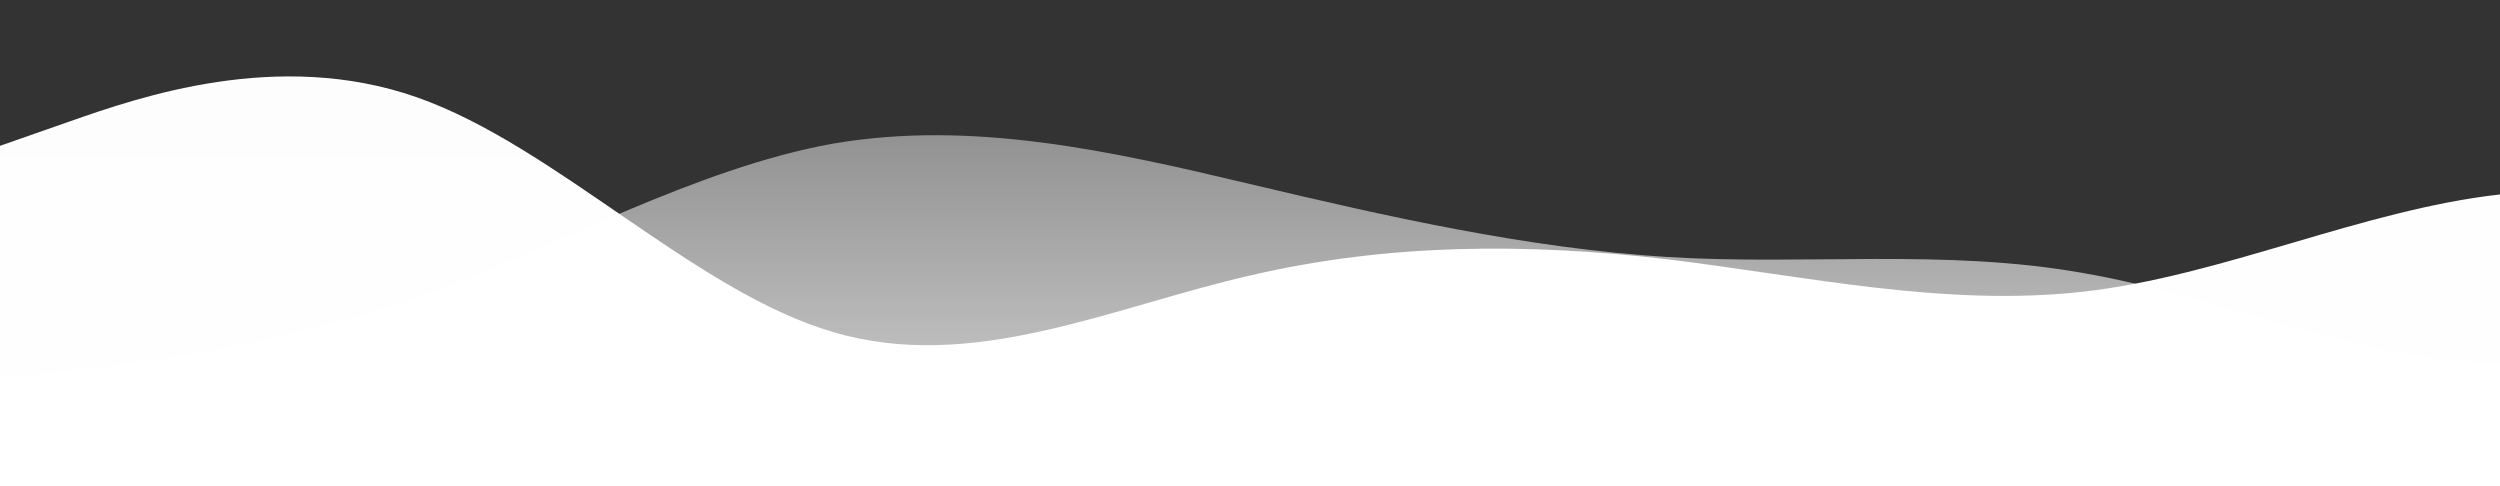 <?xml version="1.0" standalone="no"?>
<svg xmlns:xlink="http://www.w3.org/1999/xlink" id="wave" style="transform:rotate(0deg); transition: 0.3s" viewBox="0 0 1440 280" version="1.1" xmlns="http://www.w3.org/2000/svg"><rect x="0" y="0" width="1440" height="280" fill="#333333" stroke="none"/><defs><linearGradient id="sw-gradient-0" x1="0" x2="0" y1="1" y2="0"><stop stop-color="rgba(255, 255, 255, 1)" offset="0%"/><stop stop-color="rgba(253.008, 253.008, 253.008, 1)" offset="100%"/></linearGradient></defs><path style="transform:translate(0, 0px); opacity:1" fill="url(#sw-gradient-0)" d="M0,84L40,70C80,56,160,28,240,56C320,84,400,168,480,191.3C560,215,640,177,720,158.7C800,140,880,140,960,149.3C1040,159,1120,177,1200,168C1280,159,1360,121,1440,112C1520,103,1600,121,1680,112C1760,103,1840,65,1920,56C2000,47,2080,65,2160,74.7C2240,84,2320,84,2400,93.3C2480,103,2560,121,2640,144.7C2720,168,2800,196,2880,177.3C2960,159,3040,93,3120,88.7C3200,84,3280,140,3360,172.7C3440,205,3520,215,3600,191.3C3680,168,3760,112,3840,116.7C3920,121,4000,187,4080,219.3C4160,252,4240,252,4320,233.3C4400,215,4480,177,4560,144.7C4640,112,4720,84,4800,93.3C4880,103,4960,149,5040,140C5120,131,5200,65,5280,60.7C5360,56,5440,112,5520,135.3C5600,159,5680,149,5720,144.7L5760,140L5760,280L5720,280C5680,280,5600,280,5520,280C5440,280,5360,280,5280,280C5200,280,5120,280,5040,280C4960,280,4880,280,4800,280C4720,280,4640,280,4560,280C4480,280,4400,280,4320,280C4240,280,4160,280,4080,280C4000,280,3920,280,3840,280C3760,280,3680,280,3600,280C3520,280,3440,280,3360,280C3280,280,3200,280,3120,280C3040,280,2960,280,2880,280C2800,280,2720,280,2640,280C2560,280,2480,280,2400,280C2320,280,2240,280,2160,280C2080,280,2000,280,1920,280C1840,280,1760,280,1680,280C1600,280,1520,280,1440,280C1360,280,1280,280,1200,280C1120,280,1040,280,960,280C880,280,800,280,720,280C640,280,560,280,480,280C400,280,320,280,240,280C160,280,80,280,40,280L0,280Z"/><defs><linearGradient id="sw-gradient-1" x1="0" x2="0" y1="1" y2="0"><stop stop-color="rgba(255, 255, 255, 1)" offset="0%"/><stop stop-color="rgba(255, 255, 255, 0.5)" offset="100%"/></linearGradient></defs><path style="transform:translate(0, 50px); opacity:0.9" fill="url(#sw-gradient-1)" d="M0,168L40,163.3C80,159,160,149,240,121.3C320,93,400,47,480,32.7C560,19,640,37,720,56C800,75,880,93,960,98C1040,103,1120,93,1200,107.3C1280,121,1360,159,1440,158.7C1520,159,1600,121,1680,130.7C1760,140,1840,196,1920,200.7C2000,205,2080,159,2160,121.3C2240,84,2320,56,2400,74.7C2480,93,2560,159,2640,177.3C2720,196,2800,168,2880,149.3C2960,131,3040,121,3120,112C3200,103,3280,93,3360,93.3C3440,93,3520,103,3600,93.3C3680,84,3760,56,3840,79.3C3920,103,4000,177,4080,200.7C4160,224,4240,196,4320,168C4400,140,4480,112,4560,112C4640,112,4720,140,4800,144.7C4880,149,4960,131,5040,130.7C5120,131,5200,149,5280,149.3C5360,149,5440,131,5520,121.3C5600,112,5680,112,5720,112L5760,112L5760,280L5720,280C5680,280,5600,280,5520,280C5440,280,5360,280,5280,280C5200,280,5120,280,5040,280C4960,280,4880,280,4800,280C4720,280,4640,280,4560,280C4480,280,4400,280,4320,280C4240,280,4160,280,4080,280C4000,280,3920,280,3840,280C3760,280,3680,280,3600,280C3520,280,3440,280,3360,280C3280,280,3200,280,3120,280C3040,280,2960,280,2880,280C2800,280,2720,280,2640,280C2560,280,2480,280,2400,280C2320,280,2240,280,2160,280C2080,280,2000,280,1920,280C1840,280,1760,280,1680,280C1600,280,1520,280,1440,280C1360,280,1280,280,1200,280C1120,280,1040,280,960,280C880,280,800,280,720,280C640,280,560,280,480,280C400,280,320,280,240,280C160,280,80,280,40,280L0,280Z"/></svg>